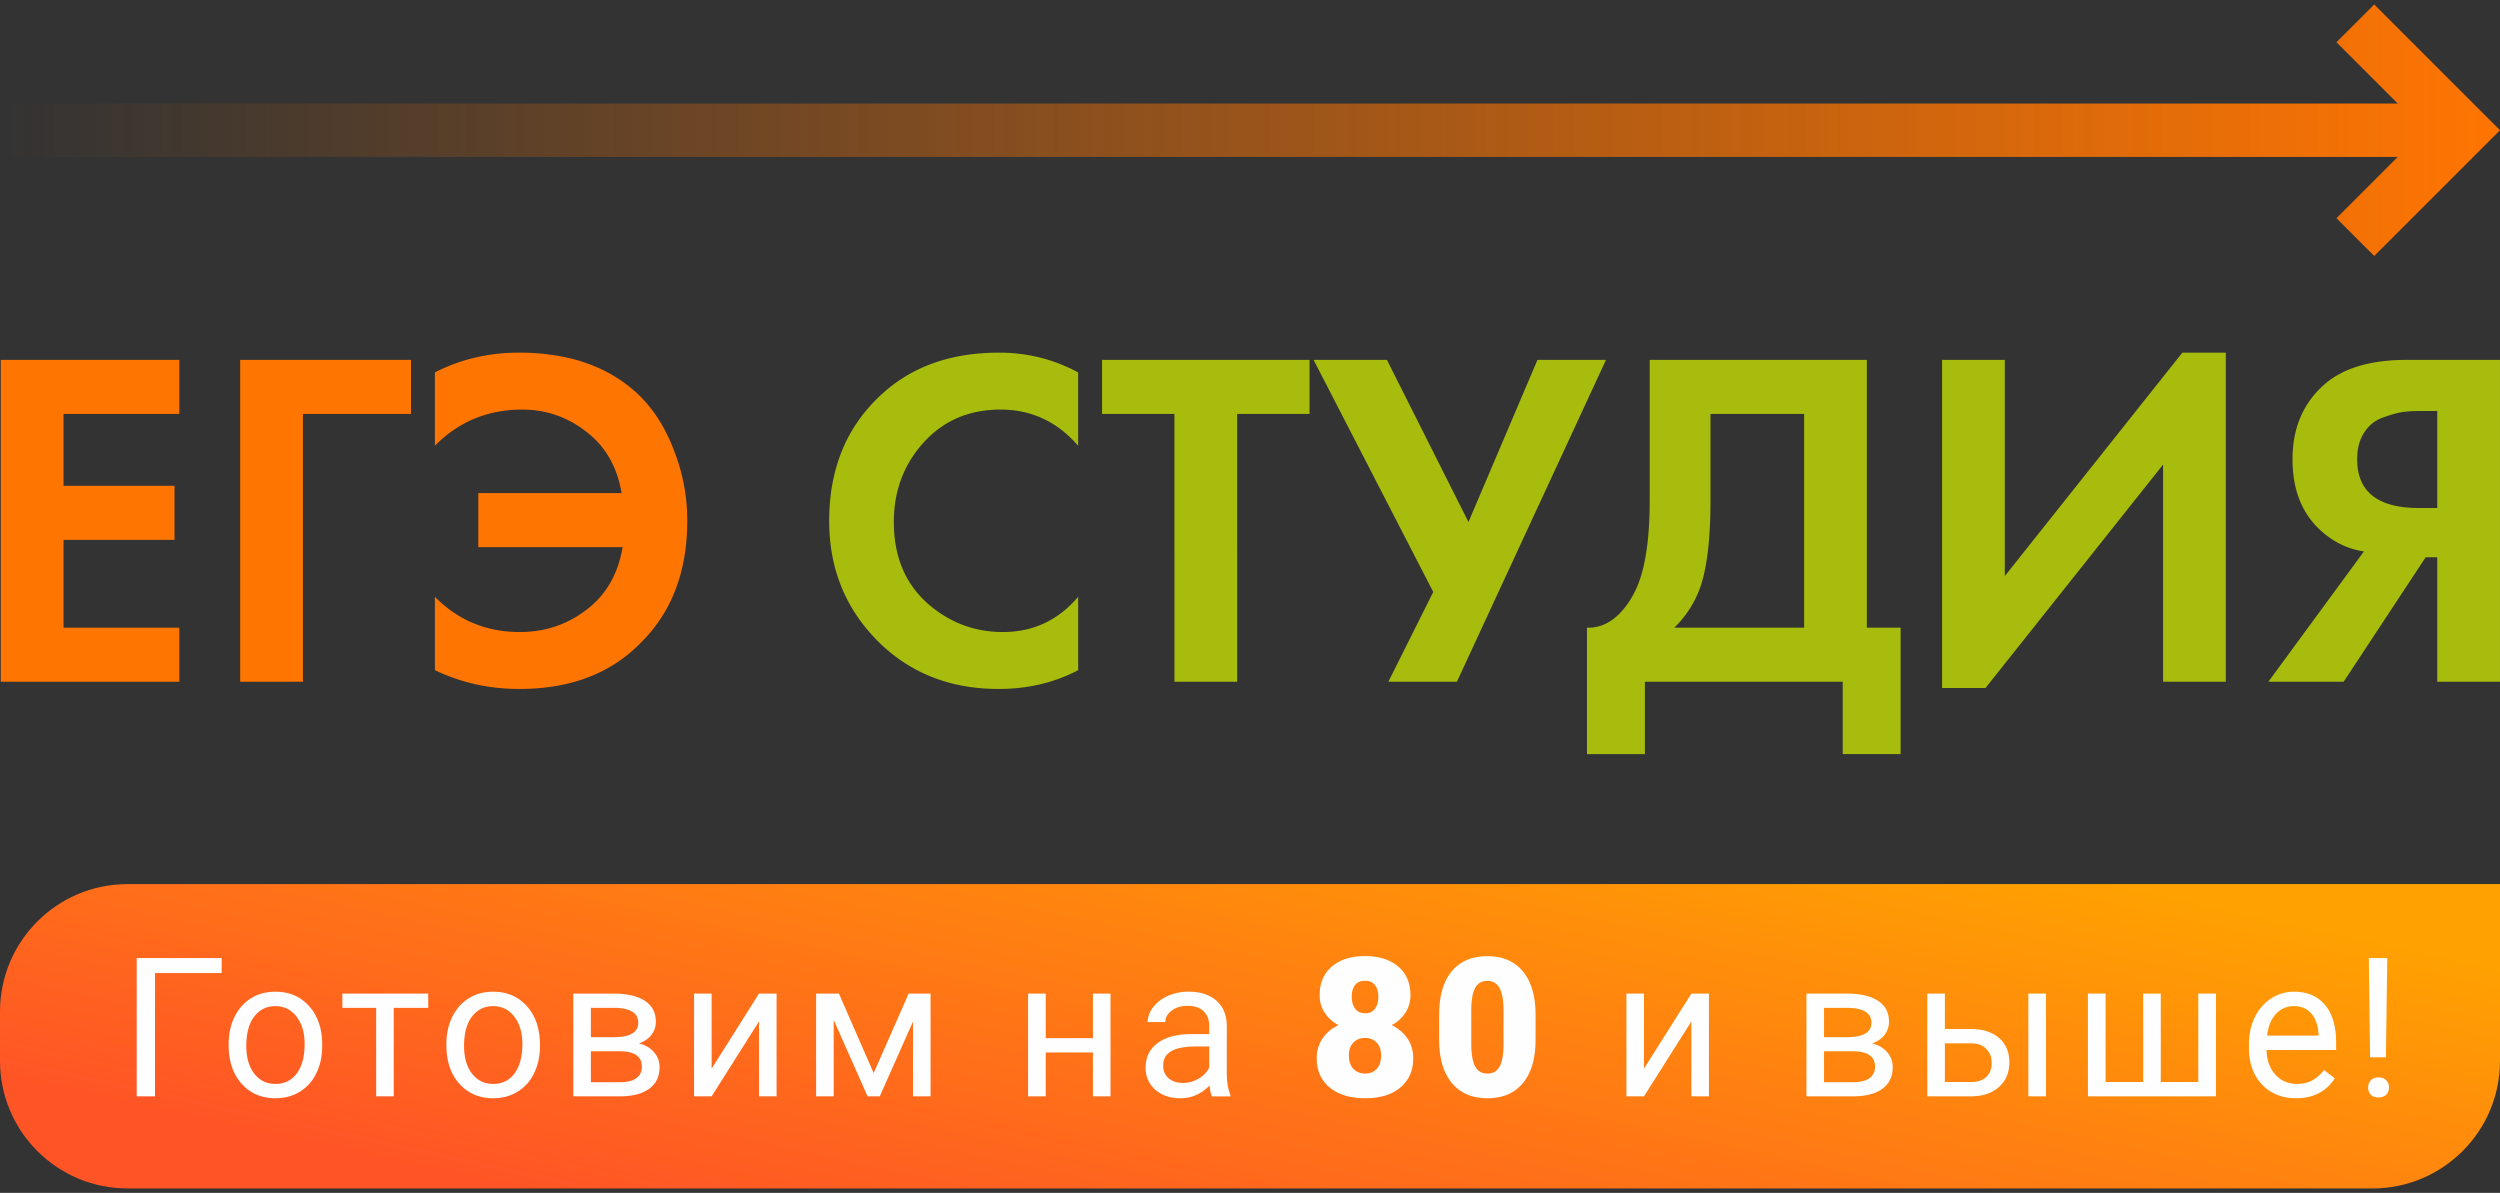 <svg xmlns="http://www.w3.org/2000/svg" width="197" height="94" fill="none" viewBox="0 0 197 94">
    <rect x="0" y="0" width="197" height="94" fill="#333333" stroke="none"/>
    <g clip-path="url(#clip0_1_2)">
        <path fill="#FF7502" d="M14.131 28.359v4.258H5.006v5.666h8.745v4.258H5.006v6.92h9.125v4.26H.063V28.358h14.068ZM32.386 28.359v4.258h-8.517V53.72h-4.943V28.36h13.46ZM34.27 52.807v-5.779c1.825 1.85 4.056 2.776 6.692 2.776 1.977 0 3.726-.583 5.247-1.75 1.546-1.165 2.497-2.813 2.852-4.942H37.69v-4.259h11.294c-.355-2.078-1.28-3.688-2.776-4.829-1.495-1.166-3.181-1.749-5.057-1.749-2.712 0-5.006.95-6.882 2.852v-5.78c2.028-1.039 4.233-1.559 6.616-1.559 3.98 0 7.136 1.116 9.467 3.346 1.192 1.166 2.117 2.637 2.776 4.411a14.996 14.996 0 0 1 1.027 5.514c0 4.03-1.255 7.262-3.764 9.695-2.358 2.358-5.514 3.536-9.468 3.536-2.383 0-4.6-.494-6.654-1.483Z"/>
        <path fill="#A7BC0D" d="M84.96 47.028v5.78c-1.876.988-3.968 1.482-6.274 1.482-3.701 0-6.794-1.178-9.278-3.536-2.712-2.61-4.068-5.843-4.068-9.695 0-4.107 1.356-7.415 4.068-9.924 2.383-2.231 5.488-3.347 9.316-3.347 2.23 0 4.309.52 6.235 1.56v5.779c-1.647-1.901-3.688-2.852-6.121-2.852-2.484 0-4.512.875-6.084 2.624-1.546 1.724-2.32 3.802-2.32 6.236 0 2.661.863 4.778 2.586 6.35 1.724 1.546 3.727 2.319 6.008 2.319 2.383 0 4.36-.925 5.931-2.776ZM103.192 32.617h-5.703V53.72h-4.943V32.617h-5.704V28.36h16.35v4.258ZM103.511 28.359h5.779l6.426 12.776 5.437-12.776h5.4L114.804 53.72h-5.4l3.536-7.072-9.429-18.29ZM129.997 28.359h17.11V49.46h2.662v9.962h-4.563V53.72h-15.589v5.703h-4.563v-9.962c.862.026 1.648-.278 2.358-.912.709-.66 1.267-1.496 1.673-2.51.608-1.546.912-3.764.912-6.654V28.36Zm4.791 4.258v6.769c0 3.168-.291 5.525-.874 7.072a8.397 8.397 0 0 1-1.978 3.004h10.229V32.617h-7.377ZM153.036 28.359h4.943v17.034l13.992-17.605h3.423V53.72h-4.943V36.61l-13.993 17.604h-3.422V28.36ZM196.999 28.359V53.72h-4.943v-9.81h-.912l-6.464 9.81h-5.932l7.529-10.266a6.228 6.228 0 0 1-2.776-1.14c-1.901-1.37-2.851-3.41-2.851-6.123 0-2.458.836-4.423 2.509-5.893 1.47-1.293 3.638-1.94 6.502-1.94h7.338Zm-4.943 4.03h-1.521c-.405 0-.798.026-1.178.076-.38.051-.887.19-1.521.418-.634.203-1.141.596-1.521 1.18-.38.557-.57 1.267-.57 2.128 0 2.56 1.622 3.84 4.867 3.84h1.444V32.39Z"/>
        <path fill="url(#paint0_linear_1_2)" fill-rule="evenodd" d="M188.94 12.366H.04v-4.21h188.9l-4.828-4.828L187.089.35 197 10.26l-9.911 9.911-2.977-2.977 4.828-4.828Z" clip-rule="evenodd"/>
        <path fill="url(#paint1_linear_1_2)" d="M0 79.722c0-5.554 4.502-10.056 10.055-10.056H197v13.928c0 5.554-4.502 10.056-10.055 10.056H10.055C4.502 93.65 0 89.148 0 83.594v-3.872Z"/>
        <path fill="#FEFEFE" d="M17.469 76.679h-5.254v9.713h-1.444V75.496h6.698v1.183ZM18.018 82.269c0-.793.155-1.507.464-2.14.314-.634.748-1.123 1.302-1.467.559-.344 1.195-.516 1.909-.516 1.102 0 1.993.381 2.671 1.145.684.763 1.025 1.778 1.025 3.045v.098c0 .788-.152 1.496-.456 2.125a3.41 3.41 0 0 1-1.295 1.46c-.559.349-1.202.523-1.93.523-1.098 0-1.989-.382-2.672-1.145-.679-.763-1.018-1.773-1.018-3.03v-.098Zm1.392.165c0 .898.207 1.619.621 2.162.42.544.978.816 1.676.816.704 0 1.263-.274 1.677-.823.414-.554.62-1.327.62-2.32 0-.888-.211-1.606-.635-2.155-.42-.554-.978-.83-1.677-.83-.683 0-1.234.271-1.653.815-.42.544-.629 1.322-.629 2.335ZM33.744 79.418h-2.717v6.974h-1.384v-6.974h-2.664v-1.123h6.765v1.123ZM35.176 82.269c0-.793.155-1.507.464-2.14.315-.634.749-1.123 1.302-1.467.56-.344 1.195-.516 1.909-.516 1.102 0 1.993.381 2.671 1.145.684.763 1.026 1.778 1.026 3.045v.098c0 .788-.153 1.496-.457 2.125a3.41 3.41 0 0 1-1.295 1.46c-.558.349-1.202.523-1.93.523-1.098 0-1.988-.382-2.672-1.145-.678-.763-1.018-1.773-1.018-3.03v-.098Zm1.392.165c0 .898.207 1.619.621 2.162.42.544.978.816 1.677.816.703 0 1.262-.274 1.676-.823.414-.554.621-1.327.621-2.32 0-.888-.212-1.606-.636-2.155-.42-.554-.978-.83-1.676-.83-.684 0-1.235.271-1.654.815-.42.544-.629 1.322-.629 2.335ZM45.177 86.392v-8.097h3.158c1.078 0 1.904.19 2.477.569.58.374.869.925.869 1.654 0 .374-.113.713-.337 1.018-.225.299-.557.528-.996.688.49.115.881.34 1.175.674.3.334.45.733.45 1.197 0 .743-.275 1.312-.824 1.706-.544.394-1.315.591-2.312.591h-3.66Zm1.385-3.554v2.44h2.29c.578 0 1.01-.108 1.294-.322.29-.215.434-.517.434-.906 0-.808-.593-1.212-1.78-1.212h-2.238Zm0-1.108h1.788c1.297 0 1.946-.379 1.946-1.137 0-.759-.614-1.15-1.84-1.175h-1.894v2.312ZM59.81 78.295h1.385v8.097h-1.384v-5.904l-3.735 5.904h-1.384v-8.097h1.384v5.912l3.735-5.912ZM68.846 84.559l2.754-6.264h1.729v8.097h-1.385v-5.89l-2.619 5.89h-.958l-2.671-6.016v6.016H64.31v-8.097h1.796l2.74 6.264ZM87.509 86.392h-1.385v-3.457h-3.72v3.457h-1.391v-8.097h1.392v3.51h3.72v-3.51h1.384v8.097ZM95.504 86.392c-.08-.16-.145-.444-.195-.853-.643.669-1.411 1.003-2.305 1.003-.798 0-1.454-.224-1.968-.673-.508-.454-.763-1.028-.763-1.722 0-.843.32-1.496.958-1.96.644-.47 1.547-.704 2.709-.704h1.347v-.636c0-.484-.145-.868-.434-1.152-.29-.29-.716-.434-1.28-.434-.494 0-.908.124-1.242.374-.334.25-.501.551-.501.905h-1.392c0-.404.142-.793.426-1.167.29-.38.679-.679 1.168-.898a3.952 3.952 0 0 1 1.624-.33c.933 0 1.663.235 2.192.704.53.464.803 1.105.823 1.923V84.5c0 .744.095 1.335.285 1.774v.12h-1.452Zm-2.297-1.055c.434 0 .845-.112 1.234-.337.39-.224.671-.516.846-.875v-1.661h-1.085c-1.696 0-2.544.496-2.544 1.489 0 .434.144.773.434 1.018.289.244.66.366 1.115.366ZM111.143 78.407a2.5 2.5 0 0 1-.396 1.4c-.26.404-.619.728-1.078.973.519.254.93.603 1.235 1.047.304.44.456.96.456 1.564 0 .973-.337 1.742-1.01 2.305-.669.564-1.592.846-2.769.846-1.182 0-2.115-.282-2.799-.846-.683-.568-1.025-1.337-1.025-2.305 0-.583.15-1.1.449-1.549.299-.449.723-.803 1.272-1.062a2.883 2.883 0 0 1-1.093-.973 2.5 2.5 0 0 1-.396-1.4c0-.947.322-1.696.965-2.245.644-.548 1.512-.823 2.605-.823 1.102 0 1.975.275 2.619.823.643.55.965 1.298.965 2.245Zm-2.312 4.782c0-.448-.118-.793-.352-1.032-.23-.245-.534-.367-.913-.367s-.686.122-.92.367c-.235.24-.352.584-.352 1.032 0 .435.117.779.352 1.033.239.25.551.374.935.374.374 0 .676-.124.905-.374.23-.25.345-.593.345-1.032Zm-1.272-5.904c-.34 0-.599.112-.779.337-.174.22-.262.526-.262.92 0 .39.09.704.27.943.179.24.444.36.793.36.344 0 .601-.12.771-.36.174-.24.262-.554.262-.943 0-.389-.09-.696-.27-.92-.174-.225-.436-.337-.785-.337ZM121.002 81.94c0 1.472-.332 2.606-.995 3.405-.659.798-1.589 1.197-2.792 1.197-1.212 0-2.15-.401-2.814-1.205-.663-.803-.995-1.936-.995-3.397v-1.99c0-1.473.329-2.608.988-3.406.664-.798 1.599-1.197 2.806-1.197 1.208 0 2.143.401 2.807 1.205.663.803.995 1.938.995 3.405v1.983Zm-2.522-2.313c0-.783-.102-1.367-.307-1.75-.204-.39-.529-.584-.973-.584-.434 0-.751.18-.95.538-.195.36-.299.903-.314 1.632v2.784c0 .813.102 1.409.306 1.788.205.374.529.561.973.561.429 0 .746-.182.951-.546.204-.37.309-.945.314-1.729v-2.694ZM133.281 78.295h1.384v8.097h-1.384v-5.904l-3.734 5.904h-1.385v-8.097h1.385v5.912l3.734-5.912ZM142.349 86.392v-8.097h3.159c1.077 0 1.903.19 2.477.569.578.374.868.925.868 1.654 0 .374-.113.713-.337 1.018-.225.299-.556.528-.995.688.489.115.88.34 1.174.674.3.334.45.733.45 1.197 0 .743-.275 1.312-.824 1.706-.543.394-1.314.591-2.312.591h-3.66Zm1.385-3.554v2.44h2.29c.579 0 1.01-.108 1.295-.322.289-.215.434-.517.434-.906 0-.808-.594-1.212-1.782-1.212h-2.237Zm0-1.108h1.788c1.298 0 1.946-.379 1.946-1.137 0-.759-.613-1.15-1.841-1.175h-1.893v2.312ZM153.256 81.087h2.103c.918.01 1.644.25 2.178.718.533.469.8 1.105.8 1.908 0 .809-.274 1.457-.823 1.946-.549.489-1.287.733-2.215.733h-3.427v-8.097h1.384v2.792Zm7.97 5.305h-1.392v-8.097h1.392v8.097Zm-7.97-4.175v3.045h2.058c.519 0 .92-.132 1.205-.396.284-.27.426-.636.426-1.1 0-.45-.139-.816-.419-1.1-.274-.29-.661-.44-1.16-.45h-2.11ZM165.921 78.295v6.967h2.964v-6.967h1.384v6.967h2.956v-6.967h1.392v8.097h-10.088v-8.097h1.392ZM180.929 86.542c-1.098 0-1.991-.36-2.68-1.078-.688-.723-1.032-1.688-1.032-2.896v-.254c0-.803.152-1.52.456-2.148.31-.633.739-1.127 1.287-1.482a3.24 3.24 0 0 1 1.796-.538c1.053 0 1.871.346 2.455 1.04.584.693.876 1.686.876 2.978v.576h-5.486c.02.799.252 1.445.696 1.939.449.489 1.018.733 1.706.733.489 0 .903-.1 1.243-.3.339-.199.636-.463.89-.792l.846.658c-.679 1.043-1.696 1.564-3.053 1.564Zm-.173-7.259a1.84 1.84 0 0 0-1.406.614c-.38.404-.614.973-.704 1.706h4.056v-.105c-.04-.703-.229-1.247-.569-1.631-.339-.39-.798-.584-1.377-.584ZM188.011 83.317h-1.25l-.097-7.82h1.452l-.105 7.82Zm-1.399 2.38c0-.225.067-.412.202-.562.139-.154.344-.232.613-.232.27 0 .474.078.614.232a.79.79 0 0 1 .209.561.789.789 0 0 1-.209.562c-.14.144-.344.217-.614.217-.269 0-.474-.073-.613-.217a.806.806 0 0 1-.202-.561Z"/>
    </g>
    <defs>
        <linearGradient id="paint0_linear_1_2" x1="197.001" x2=".039" y1="10.261" y2="10.261" gradientUnits="userSpaceOnUse">
            <stop stop-color="#FF7502"/>
            <stop offset="1" stop-color="#FF7502" stop-opacity="0"/>
        </linearGradient>
        <linearGradient id="paint1_linear_1_2" x1="37.945" x2="48.782" y1="93.65" y2="43.859" gradientUnits="userSpaceOnUse">
            <stop stop-color="#FF5426"/>
            <stop offset="1" stop-color="#FFA101"/>
        </linearGradient>
        <clipPath id="clip0_1_2">
            <path fill="#fff" d="M0 0h197v94H0z"/>
        </clipPath>
    </defs>
</svg>
